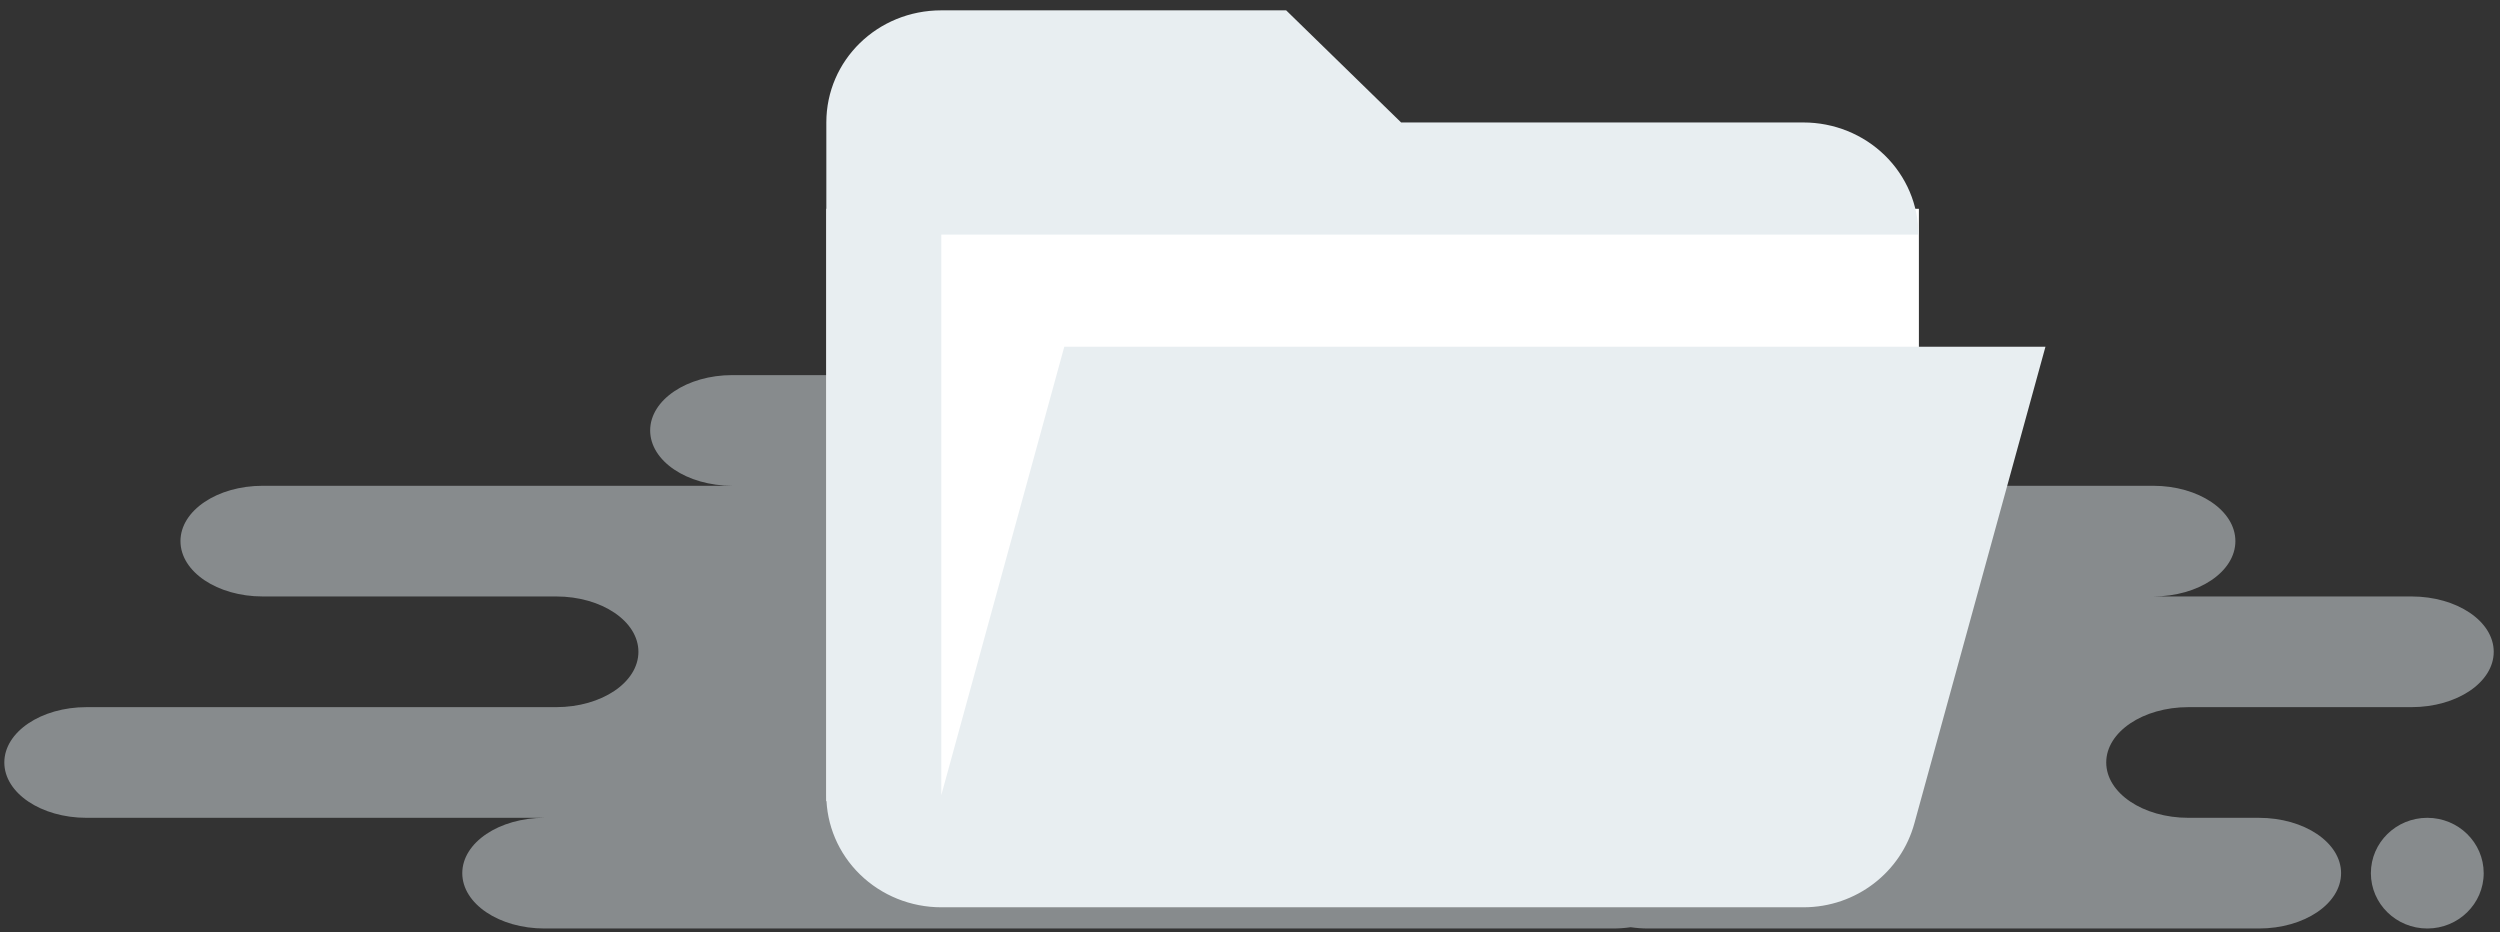 <svg width="236" height="88" viewBox="0 0 236 88" fill="none" xmlns="http://www.w3.org/2000/svg">
<rect x="0" y="0" width="236" height="88" fill="#333333" stroke="none"/>
<path fill-rule="evenodd" clip-rule="evenodd" d="M51.399 87.65H152.271C152.842 87.65 153.398 87.608 153.934 87.53C154.47 87.608 155.026 87.65 155.597 87.65H213.238C217.524 87.65 220.998 85.311 220.998 82.426C220.998 79.541 217.524 77.202 213.238 77.202H206.587C202.302 77.202 198.828 74.863 198.828 71.978C198.828 69.093 202.302 66.754 206.587 66.754H227.649C231.934 66.754 235.408 64.415 235.408 61.53C235.408 58.645 231.934 56.306 227.649 56.306H203.262C207.547 56.306 211.021 53.967 211.021 51.082C211.021 48.197 207.547 45.858 203.262 45.858H132.319C136.604 45.858 140.078 43.519 140.078 40.634C140.078 37.749 136.604 35.41 132.319 35.41H69.135C64.849 35.41 61.375 37.749 61.375 40.634C61.375 43.519 64.849 45.858 69.135 45.858H24.795C20.51 45.858 17.036 48.197 17.036 51.082C17.036 53.967 20.51 56.306 24.795 56.306H52.507C56.793 56.306 60.267 58.645 60.267 61.53C60.267 64.415 56.793 66.754 52.507 66.754H8.168C3.882 66.754 0.408 69.093 0.408 71.978C0.408 74.863 3.882 77.202 8.168 77.202H51.399C47.113 77.202 43.639 79.541 43.639 82.426C43.639 85.311 47.113 87.65 51.399 87.65ZM229.136 87.65C232.076 87.65 234.461 85.311 234.461 82.426C234.461 79.541 232.076 77.202 229.136 77.202C226.195 77.202 223.811 79.541 223.811 82.426C223.811 85.311 226.195 87.65 229.136 87.65Z" fill="#E7EEF2" fill-opacity="0.47"/>
<rect x="78.006" y="19.71" width="103.138" height="55.916" fill="white"/>
<path d="M170.248 85.648H88.858C85.98 85.648 83.219 84.533 81.184 82.548C79.149 80.563 78.006 77.871 78.006 75.064V11.561C78.006 5.687 82.835 0.977 88.858 0.977H121.414L132.266 11.561H170.248C173.127 11.561 175.887 12.676 177.922 14.661C179.957 16.646 181.1 19.338 181.1 22.145H88.858V75.064L100.47 32.729H193.092L180.721 77.71C179.473 82.314 175.24 85.648 170.248 85.648Z" fill="#E8EEF1"/>
</svg>
